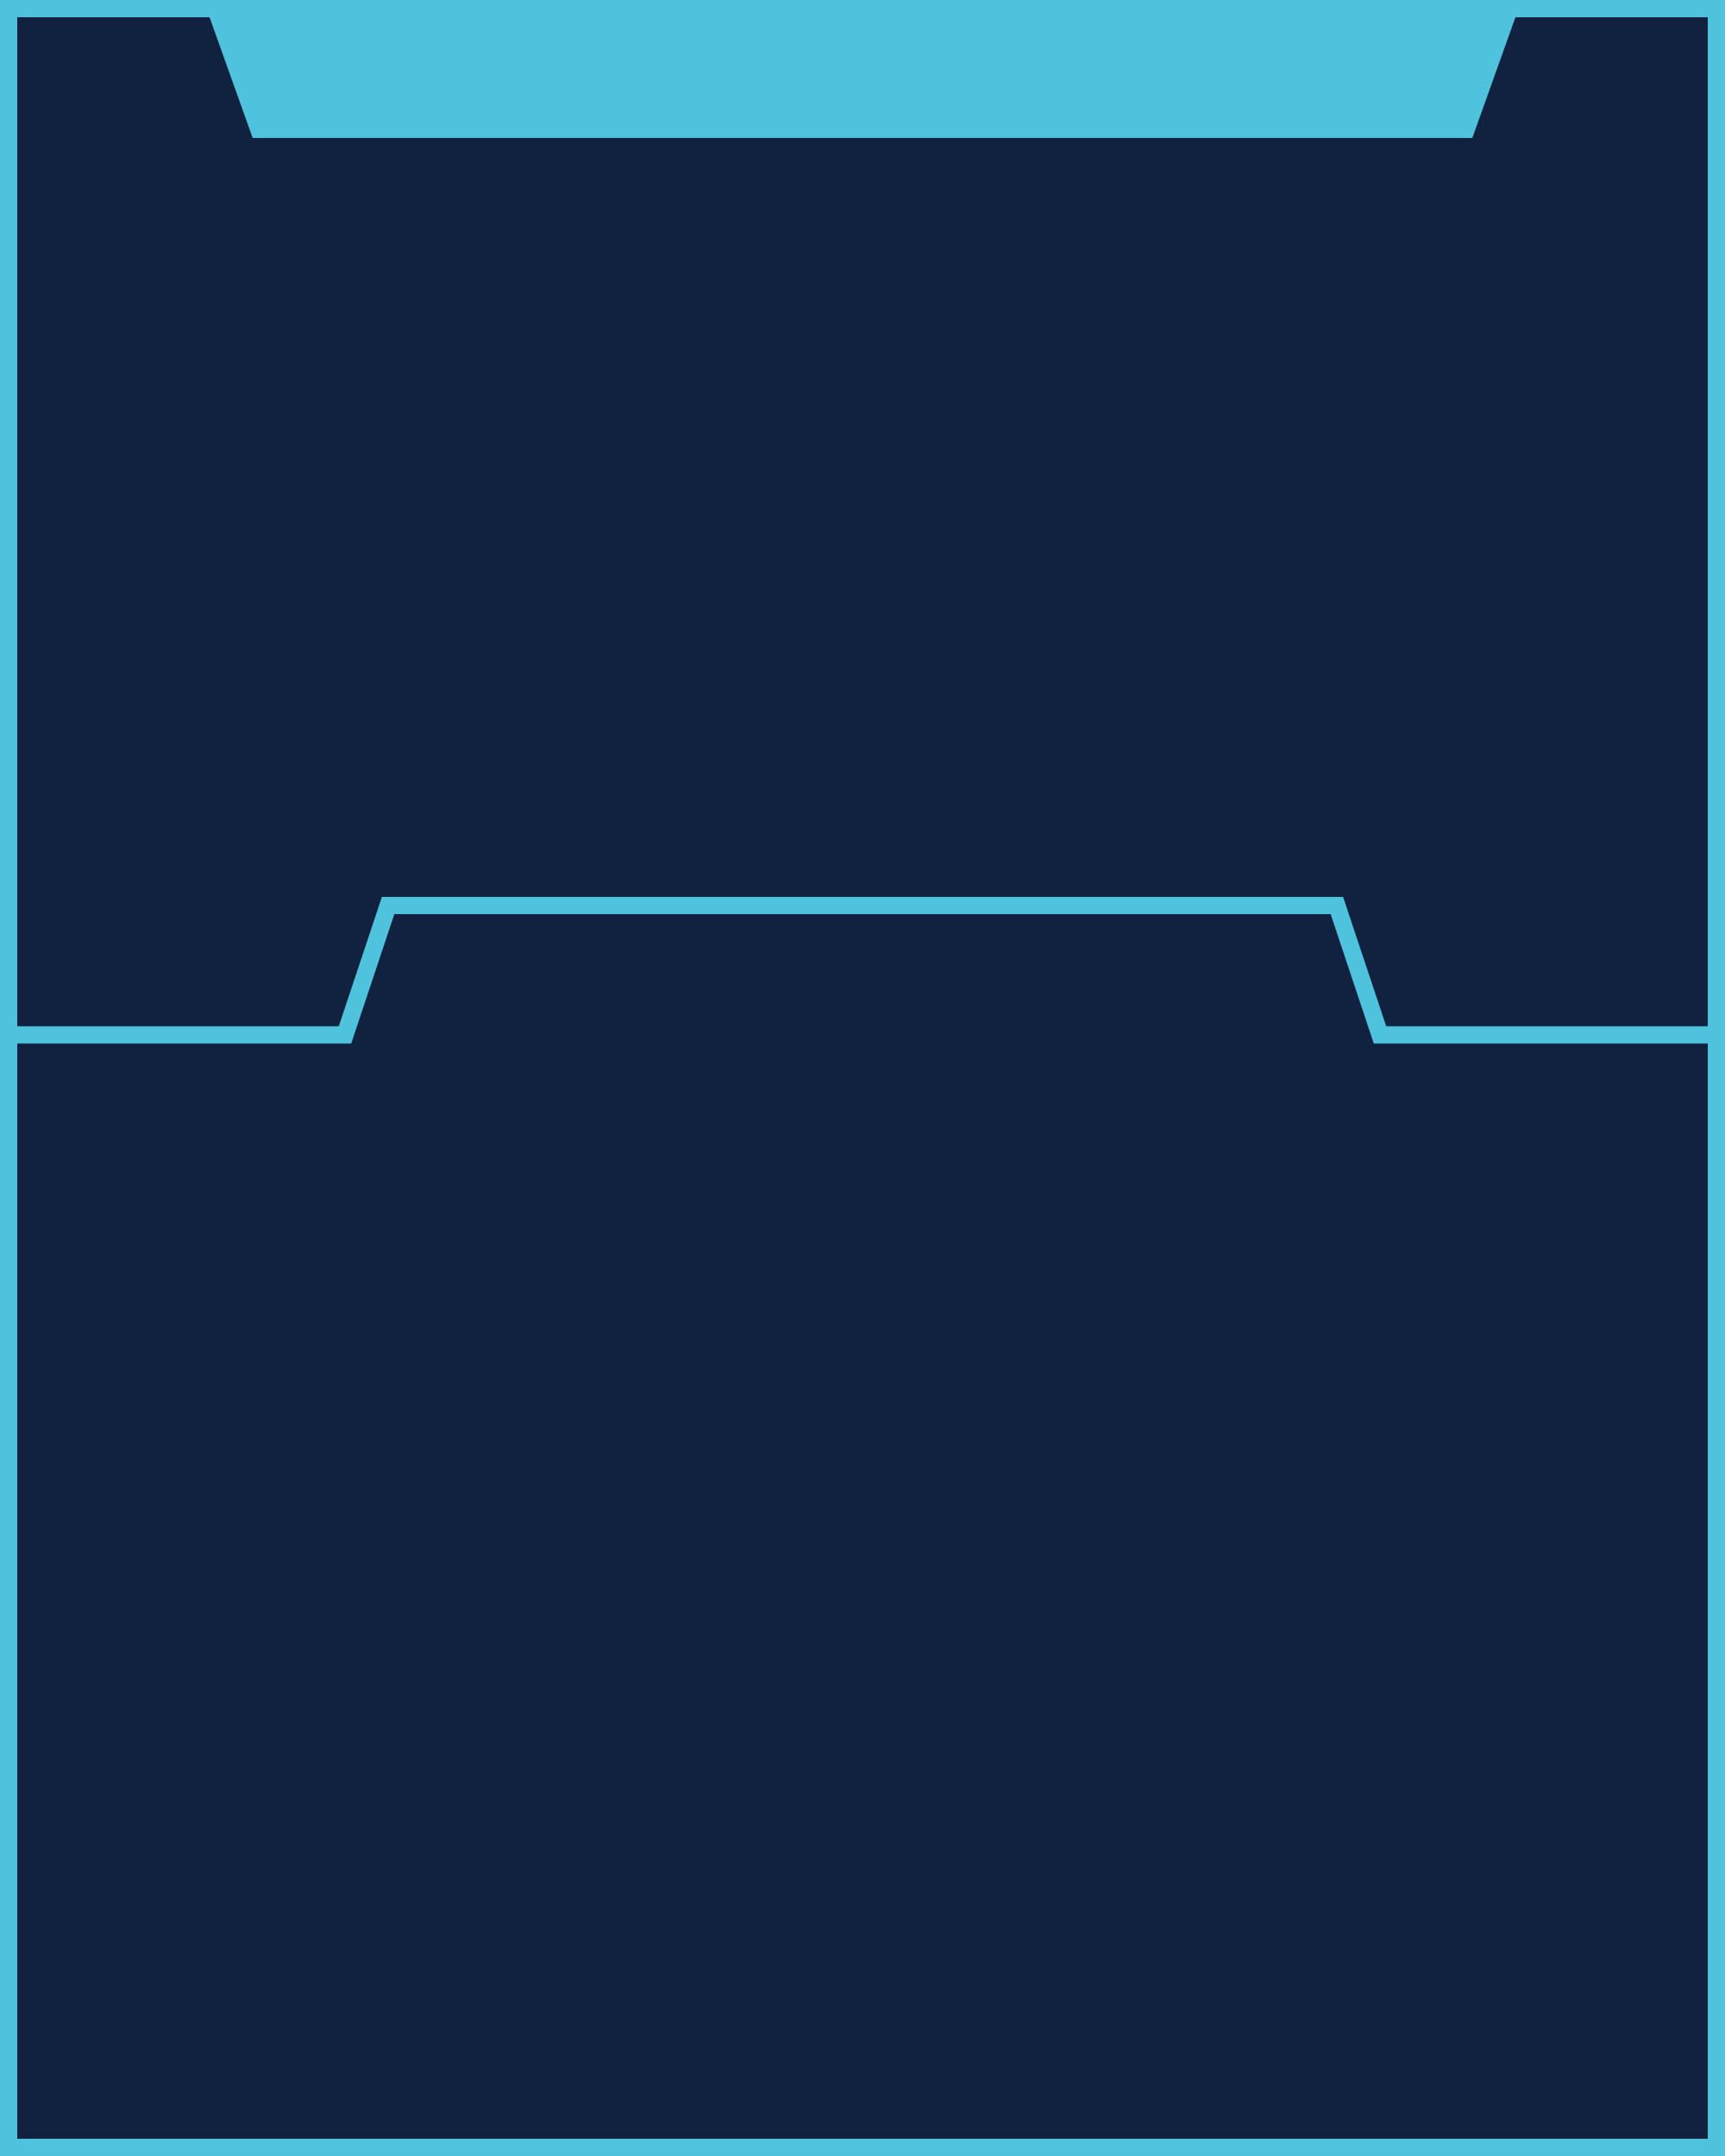 <?xml version="1.0" encoding="UTF-8" standalone="no"?>
<svg 
    xmlns="http://www.w3.org/2000/svg"
width="200px" height="250px"

    version="1.1"
>
   <path fill="#112240" stroke="#4fc2dd" stroke-width="2"
   d="M1 1 H25 L30 15 H170 L175 1 H199 V249 H1 z" />
   <path fill="#4fc2dd" stroke="none" d="M25 0 L30 15 H170 L 175 0 z" />
   <!-- <path fill="none" stroke-width="2" stroke="#4fc2dd" d="M110 250 L155 235 H45 L40 250 z" /> -->
   <path fill="none" stroke-width="2" stroke="#4fc2dd" d="M0 120 H40 L45 105 H155 L160 120 H200" />
</svg>